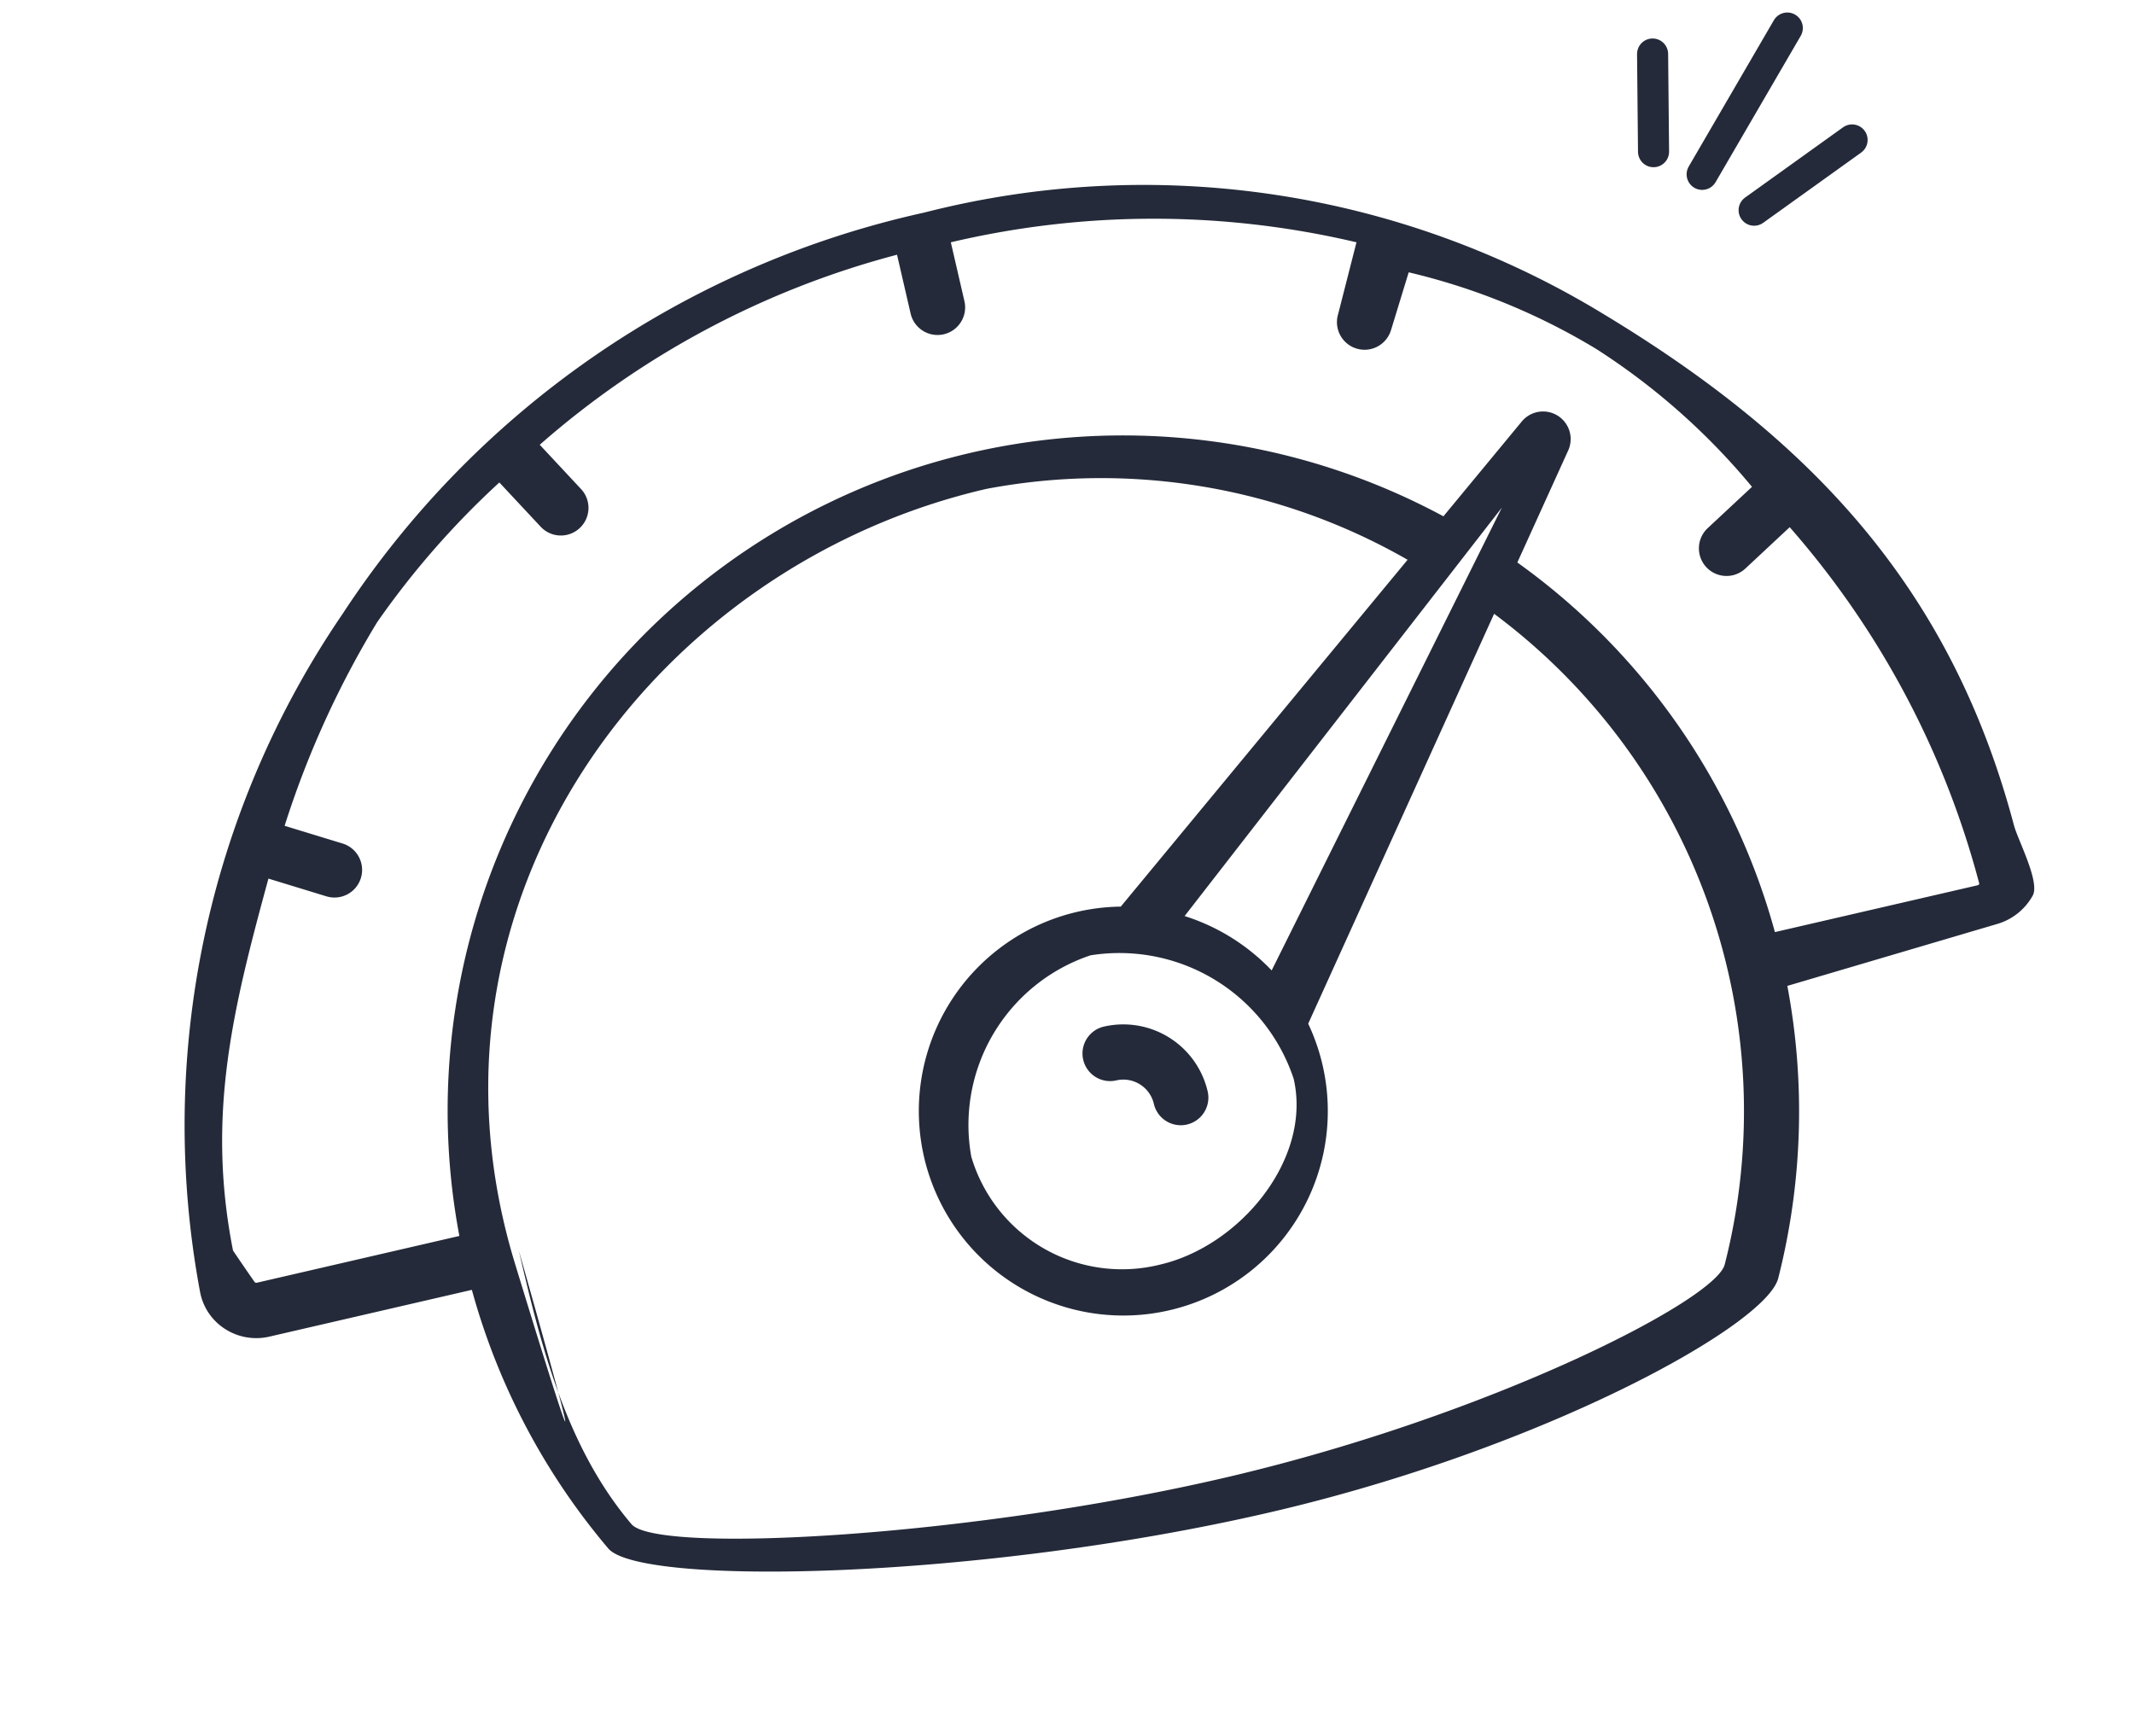 <svg xmlns="http://www.w3.org/2000/svg" width="54.934" height="44.699" viewBox="0 0 54.934 44.699">
  <g id="creditscore-mob" transform="translate(-393.701 -1144.107)">
    <g id="Group_3803" data-name="Group 3803" transform="translate(435.456 1144.829)">
      <line id="Line_109" data-name="Line 109" y1="2.79" x2="3.348" transform="translate(1.108 1.145) rotate(-20)" fill="none" stroke="#242a39" stroke-linecap="round" stroke-width="0.8"/>
      <line id="Line_110" data-name="Line 110" y1="2.371" x2="0.837" transform="translate(0 0.955) rotate(-20)" fill="none" stroke="#242a39" stroke-linecap="round" stroke-width="0.8"/>
      <path id="Path_1299" data-name="Path 1299" d="M0,.837,2.988,0" transform="translate(3.114 3.903) rotate(-20)" fill="none" stroke="#242a39" stroke-linecap="round" stroke-width="0.8"/>
    </g>
    <g id="speedometer-svgrepo-com" transform="matrix(0.974, -0.225, 0.225, 0.974, 393.701, 1155.076)">
      <path id="Path_1309" data-name="Path 1309" d="M40.861,6.463A22.755,22.755,0,0,0,24.424,0,24.1,24.1,0,0,0,7.506,6.7,23.346,23.346,0,0,0,0,22.9a1.445,1.445,0,0,0,.411,1.06,1.487,1.487,0,0,0,1.063.451H6.832a17.439,17.439,0,0,0,1.924,7.281c.588,1.134,9.079,2.93,16.78,2.928,7.173,0,13.555-1.8,14.14-2.927A17.439,17.439,0,0,0,41.6,24.408l5.611-.337a1.535,1.535,0,0,0,1.063-.5c.278-.287-.044-1.481-.057-1.877C48.013,15.4,45.4,10.861,40.861,6.463ZM38.413,31.037c-.439.848-6.754,2.426-13.661,2.452-6.825.026-14.807-1.372-15.273-2.273C8.3,28.935,8.238,26.286,8.238,23.7c0,0,.506,10.045-.172.3S15.573,7.294,24.383,7.294a15.86,15.86,0,0,1,10.159,4.22l-9.207,7.041a5.266,5.266,0,1,0,4.024,4.024L36.4,13.371a15.97,15.97,0,0,1,2.014,17.665ZM26.882,19.162,37.21,10.751,28.751,21.031A5.3,5.3,0,0,0,26.882,19.162Zm1.793,4.713c0,2.118-2.313,3.891-4.431,3.891a4.046,4.046,0,0,1-4.109-3.8,4.606,4.606,0,0,1,4.157-4.364A4.728,4.728,0,0,1,28.675,23.875ZM47,22.968a.057.057,0,0,1-.041.018H41.6a17.327,17.327,0,0,0-4.32-10.768l1.913-2.5a.711.711,0,0,0-1-1l-2.5,1.913A17.39,17.39,0,0,0,6.831,22.986H1.475a.058.058,0,0,1-.041-.018c-.012-.012-.367-.925-.367-.928.115-3.556,1.4-6.069,3.045-9.128l1.352.781a.711.711,0,1,0,.711-1.232l-1.351-.78a24.2,24.2,0,0,1,3.5-4.571,21.815,21.815,0,0,1,3.878-2.8l.78,1.35a.711.711,0,1,0,1.232-.711l-.78-1.351A22.684,22.684,0,0,1,23.5.9V2.456a.711.711,0,1,0,1.422,0V.9A22.77,22.77,0,0,1,35.1,3.251l-.876,1.695a.711.711,0,1,0,1.232.711l.78-1.35A16.724,16.724,0,0,1,40.5,7.32a17.357,17.357,0,0,1,3.106,4.36l-1.351.78a.711.711,0,1,0,.711,1.232l1.352-.781a22.69,22.69,0,0,1,2.69,10.032A.031.031,0,0,1,47,22.968Z" transform="translate(0 0)" fill="#242a39"/>
      <path id="Path_1310" data-name="Path 1310" d="M0,.711a.711.711,0,0,0,.711.711.807.807,0,0,1,.806.806.711.711,0,0,0,1.422,0A2.231,2.231,0,0,0,.711,0,.711.711,0,0,0,0,.711Z" transform="translate(23.505 21.468)" fill="#242a39"/>
    </g>
  </g>
</svg>
